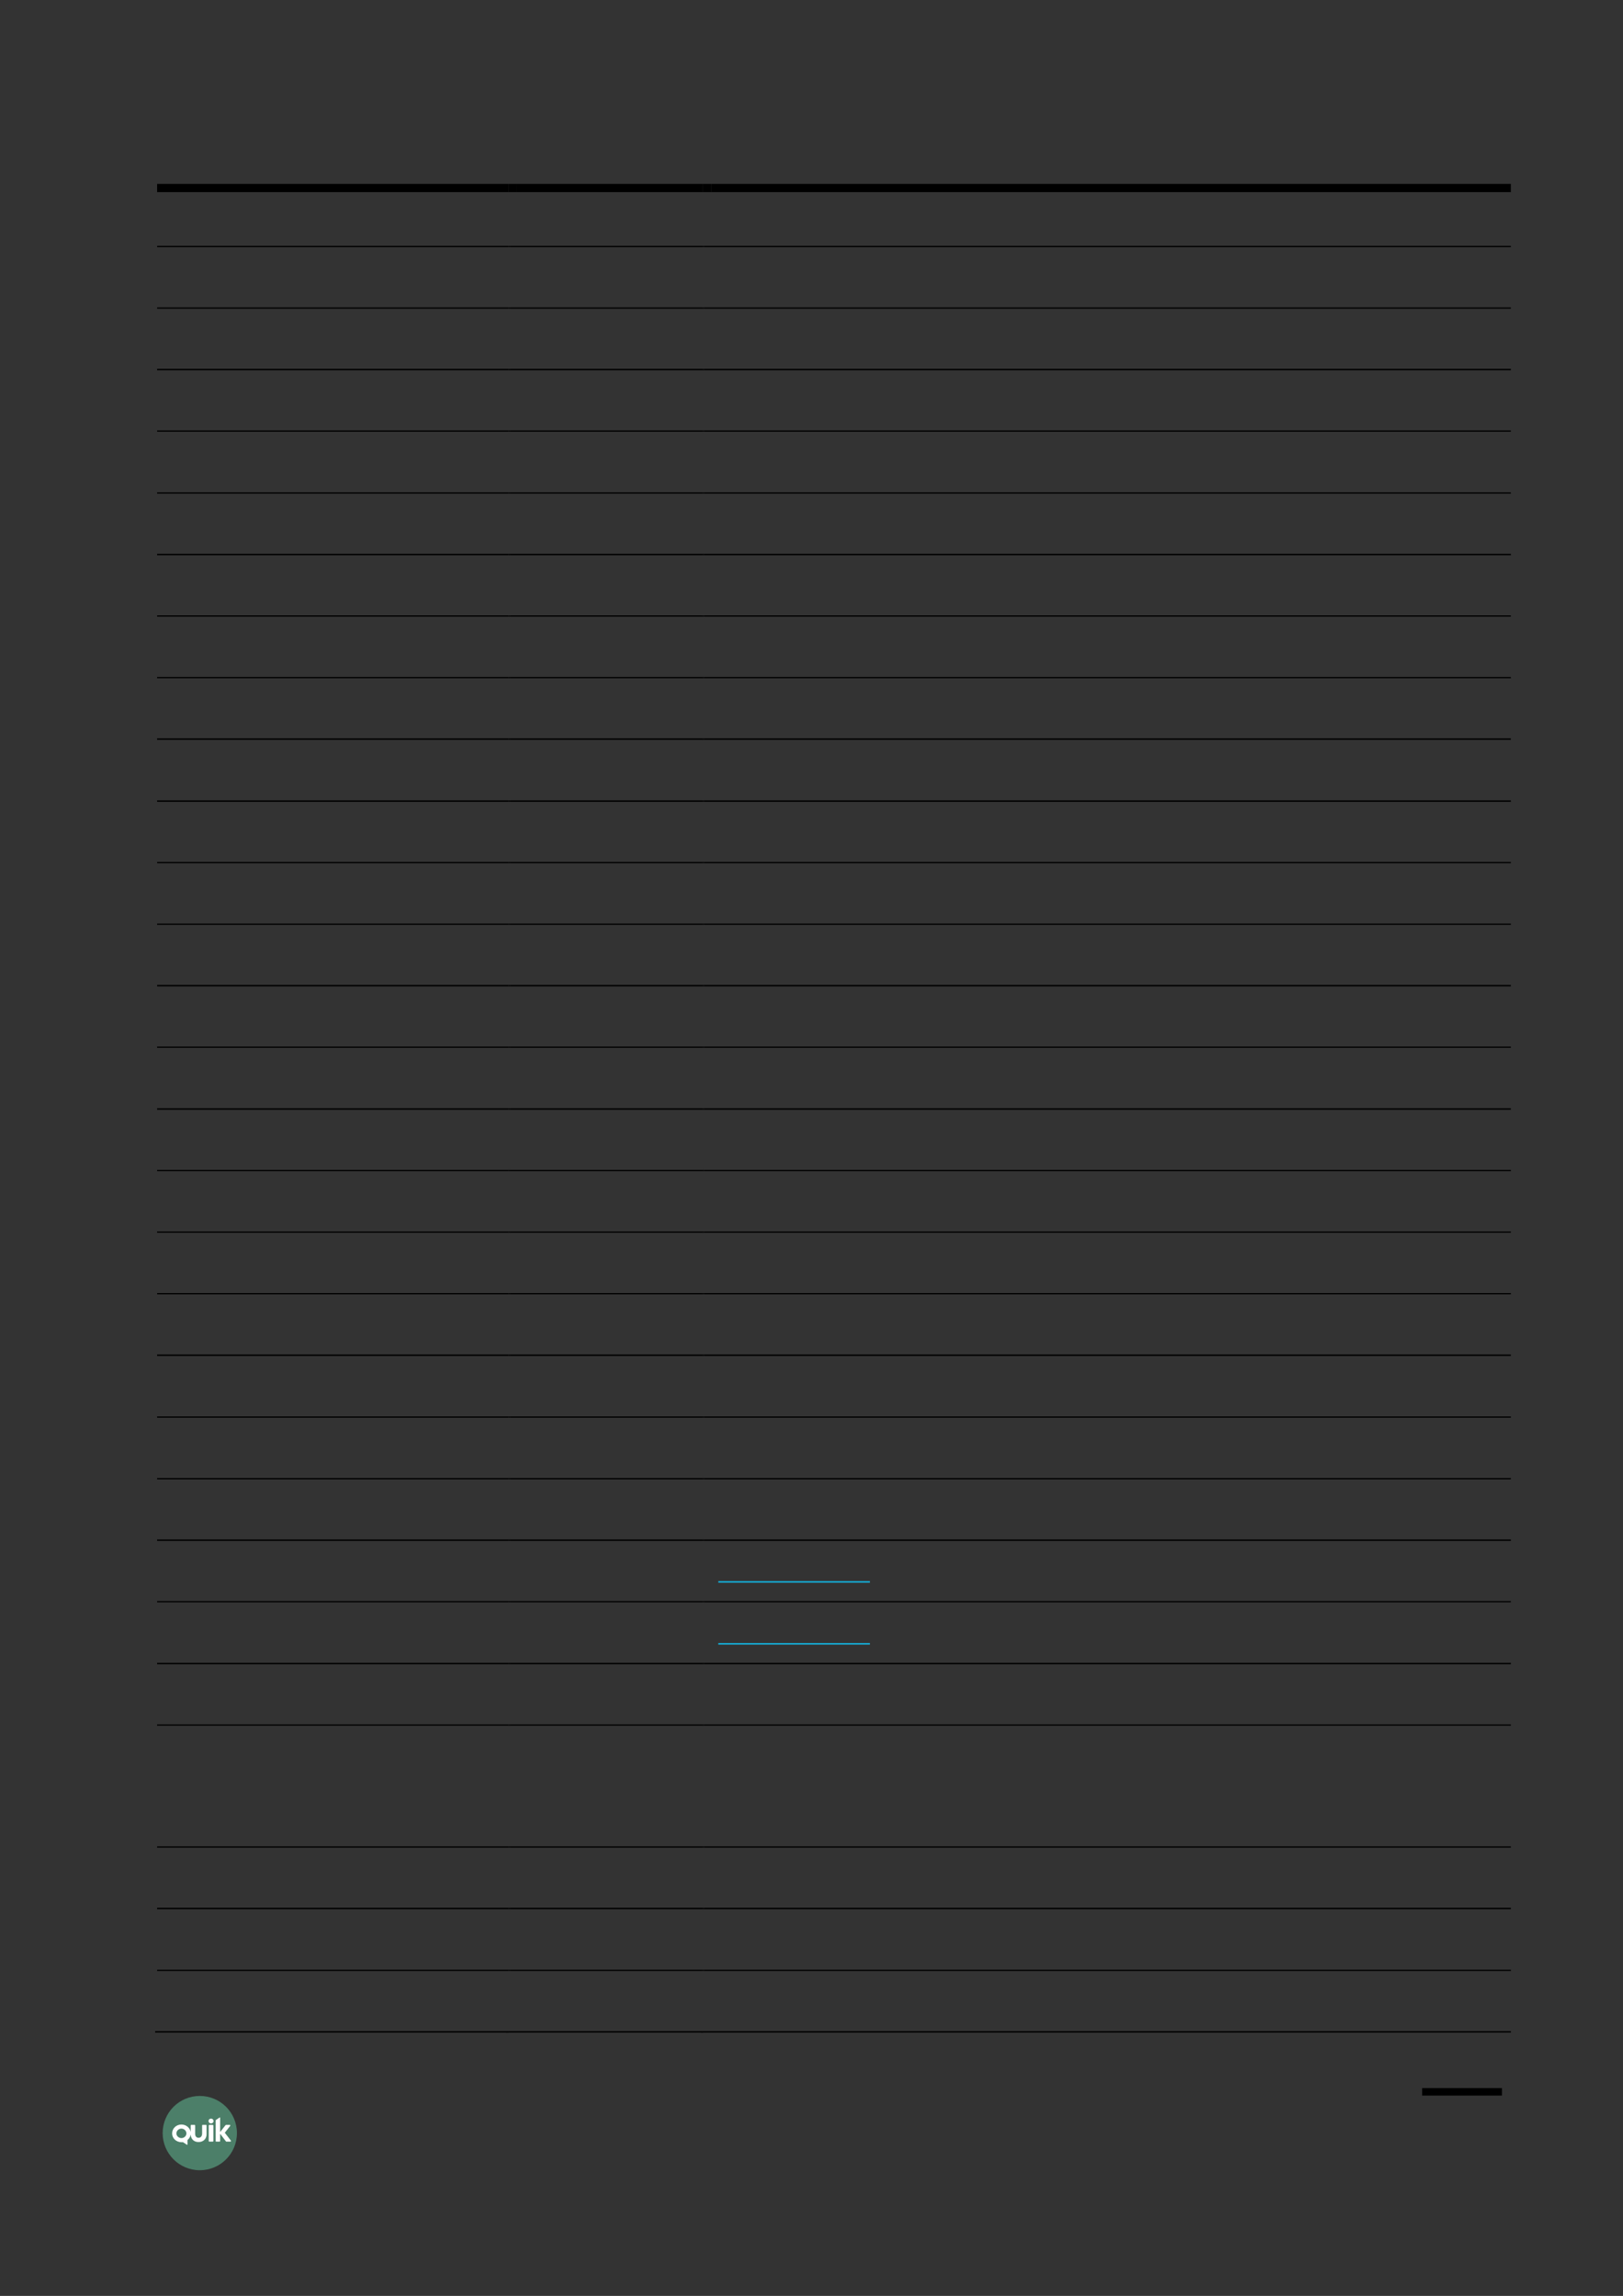 <?xml version="1.0" encoding="UTF-8" standalone="no"?>
<!DOCTYPE svg PUBLIC "-//W3C//DTD SVG 1.1//EN"
"http://www.w3.org/Graphics/SVG/1.1/DTD/svg11.dtd">
<svg viewBox="0 0 909 1286" version="1.1" xmlns="http://www.w3.org/2000/svg" xmlns:xlink="http://www.w3.org/1999/xlink">
<rect x="0" y="0" width="909" height="1286" fill="#333333" stroke="none"/>
<defs>
<clipPath id="c0_61"><path d="M96.4,1201.4v-15.5h33v15.5Z" /></clipPath>
<style type="text/css"><![CDATA[
.g0_61{
fill: none;
stroke: #000000;
stroke-width: 4.201;
stroke-linecap: butt;
stroke-linejoin: round;
}
.g1_61{
fill: #5EB28E;
fill-opacity: 0.6;
}
.g2_61{
fill: #FFFFFF;
}
.g3_61{
}
.g4_61{
fill: #16AAD3;
}
]]></style>
</defs>
<path d="M841.2,1171.7H796.5" class="g0_61" />
<path fill-rule="evenodd" d="M111.9,1174c-11.5,0,-20.8,9.3,-20.8,20.8c0,11.5,9.3,20.8,20.8,20.8c11.5,0,20.8,-9.3,20.8,-20.8c0,-11.5,-9.3,-20.8,-20.8,-20.8Z" class="g1_61" />
<path d="M116.9,1199.3c0,.1,.2,.3,.4,.3q1.9,0,1.9,0c.1,0,.3,-.2,.3,-.3q0,-.7,0,-.7q0,-.1,0,-.1q0,-7.1,0,-7.1q0,-.1,0,-.1q0,-.7,0,-.7c0,-.2,-.2,-.4,-.3,-.4q-1.9,0,-1.9,0c-.2,0,-.4,.2,-.4,.4q0,.5,0,.5q0,7.6,0,7.6v.6Z" class="g2_61" />
<g clip-path="url(#c0_61)">
<path d="M115.7,1195.4q0,-4.8,0,-4.8c0,-.2,-.1,-.4,-.3,-.4q-2,0,-2,0c-.1,0,-.2,.2,-.2,.4q0,4.4,0,4.4c0,1.7,-1,2.5,-2,2.4c-1,.1,-2,-.7,-1.9,-2.4q0,-4.4,0,-4.4c0,-.2,-.1,-.4,-.3,-.4q-1.9,0,-1.9,0c-.2,0,-.3,.2,-.3,.4q0,3.6,0,3.6c-.4,-2.4,-2.6,-4.2,-5.2,-4.2c-2.9,0,-5.2,2.2,-5.2,5c0,2.7,2.3,4.9,5.2,4.9c.2,0,.8,0,.9,0q2.1,1.4,2.1,1.4c.2,.1,.4,.1,.4,-.2q0,-2.4,0,-2.4c.9,-.7,1.6,-1.8,1.8,-3.1c.1,2.9,2.3,4.3,4.4,4.2c2.2,.1,4.5,-1.4,4.5,-4.4Zm-14.1,2.2c-1.5,0,-2.8,-1.2,-2.8,-2.6c0,-1.5,1.3,-2.7,2.8,-2.7c1.5,0,2.8,1.2,2.8,2.7c0,1.4,-1.3,2.6,-2.8,2.6Z" class="g2_61" />
</g>
<path d="M118.2,1186.7c-.8,0,-1.4,.6,-1.4,1.4c0,.7,.6,1.3,1.4,1.3c.8,0,1.4,-.6,1.4,-1.3c0,-.8,-.6,-1.4,-1.4,-1.4Z" class="g2_61" />
<path d="M129.3,1199q-3.4,-4.4,-3.4,-4.4q3,-3.8,3,-3.8c.1,-.1,.1,-.5,-.1,-.6c-.5,0,-1.3,0,-2.2,0c-.1,0,-.2,.1,-.4,.3q-2.9,3.7,-2.9,3.7c0,-2.7,0,-5.4,0,-8c0,-.2,-.2,-.2,-.3,-.1c-.7,.4,-1.3,.9,-2,1.3c-.2,.1,-.2,.3,-.2,.5q0,.6,0,.6q0,.7,0,.7q0,.1,0,.1q0,9.2,0,9.2q0,.1,0,.1q0,.7,0,.7c0,.1,.1,.3,.2,.3q2,0,2,0c.1,0,.3,-.2,.3,-.3q0,-.6,0,-.6q0,-3.5,0,-3.5q3.2,4.2,3.2,4.2c.1,.2,.2,.2,.4,.2c.8,0,1.8,0,2.2,0c.3,-.1,.3,-.5,.2,-.6Z" class="g2_61" />
<path fill-rule="evenodd" d="M88,107.6H284.8V103H88v4.6Z" class="g3_61" />
<path fill-rule="evenodd" d="M284.8,107.6h4.6V103h-4.6v4.6Z" class="g3_61" />
<path fill-rule="evenodd" d="M289.4,107.6H393.7V103H289.4v4.6Z" class="g3_61" />
<path fill-rule="evenodd" d="M393.7,107.6h4.6V103h-4.6v4.6Z" class="g3_61" />
<path fill-rule="evenodd" d="M398.3,107.6H846.2V103H398.3v4.6Z" class="g3_61" />
<path fill-rule="evenodd" d="M88,138.4H284.8v-.7H88v.7Z" class="g3_61" />
<path fill-rule="evenodd" d="M284.8,138.4h.7v-.7h-.7v.7Z" class="g3_61" />
<path fill-rule="evenodd" d="M285.5,138.4H393.7v-.7H285.5v.7Z" class="g3_61" />
<path fill-rule="evenodd" d="M393.7,138.4h.7v-.7h-.7v.7Z" class="g3_61" />
<path fill-rule="evenodd" d="M394.4,138.4H846.2v-.7H394.4v.7Z" class="g3_61" />
<path fill-rule="evenodd" d="M88,172.9H284.8v-.7H88v.7Z" class="g3_61" />
<path fill-rule="evenodd" d="M284.8,172.9h.7v-.7h-.7v.7Z" class="g3_61" />
<path fill-rule="evenodd" d="M285.5,172.9H393.7v-.7H285.5v.7Z" class="g3_61" />
<path fill-rule="evenodd" d="M393.7,172.9h.7v-.7h-.7v.7Z" class="g3_61" />
<path fill-rule="evenodd" d="M394.4,172.9H846.2v-.7H394.4v.7Z" class="g3_61" />
<path fill-rule="evenodd" d="M88,207.4H284.8v-.8H88v.8Z" class="g3_61" />
<path fill-rule="evenodd" d="M284.8,207.4h.7v-.8h-.7v.8Z" class="g3_61" />
<path fill-rule="evenodd" d="M285.5,207.4H393.7v-.8H285.5v.8Z" class="g3_61" />
<path fill-rule="evenodd" d="M393.7,207.4h.7v-.8h-.7v.8Z" class="g3_61" />
<path fill-rule="evenodd" d="M394.4,207.4H846.2v-.8H394.4v.8Z" class="g3_61" />
<path fill-rule="evenodd" d="M88,241.8H284.8v-.7H88v.7Z" class="g3_61" />
<path fill-rule="evenodd" d="M284.8,241.8h.7v-.7h-.7v.7Z" class="g3_61" />
<path fill-rule="evenodd" d="M285.5,241.8H393.7v-.7H285.5v.7Z" class="g3_61" />
<path fill-rule="evenodd" d="M393.7,241.8h.7v-.7h-.7v.7Z" class="g3_61" />
<path fill-rule="evenodd" d="M394.4,241.8H846.2v-.7H394.4v.7Z" class="g3_61" />
<path fill-rule="evenodd" d="M88,276.5H284.8v-.7H88v.7Z" class="g3_61" />
<path fill-rule="evenodd" d="M284.8,276.5h.7v-.7h-.7v.7Z" class="g3_61" />
<path fill-rule="evenodd" d="M285.5,276.5H393.7v-.7H285.5v.7Z" class="g3_61" />
<path fill-rule="evenodd" d="M393.7,276.5h.7v-.7h-.7v.7Z" class="g3_61" />
<path fill-rule="evenodd" d="M394.4,276.5H846.2v-.7H394.4v.7Z" class="g3_61" />
<path fill-rule="evenodd" d="M88,311H284.8v-.8H88v.8Z" class="g3_61" />
<path fill-rule="evenodd" d="M284.8,311h.7v-.8h-.7v.8Z" class="g3_61" />
<path fill-rule="evenodd" d="M285.5,311H393.7v-.8H285.5v.8Z" class="g3_61" />
<path fill-rule="evenodd" d="M393.7,311h.7v-.8h-.7v.8Z" class="g3_61" />
<path fill-rule="evenodd" d="M394.4,311H846.2v-.8H394.4v.8Z" class="g3_61" />
<path fill-rule="evenodd" d="M88,345.4H284.8v-.7H88v.7Z" class="g3_61" />
<path fill-rule="evenodd" d="M284.8,345.4h.7v-.7h-.7v.7Z" class="g3_61" />
<path fill-rule="evenodd" d="M285.5,345.4H393.7v-.7H285.5v.7Z" class="g3_61" />
<path fill-rule="evenodd" d="M393.7,345.4h.7v-.7h-.7v.7Z" class="g3_61" />
<path fill-rule="evenodd" d="M394.4,345.4H846.2v-.7H394.4v.7Z" class="g3_61" />
<path fill-rule="evenodd" d="M88,379.9H284.8v-.7H88v.7Z" class="g3_61" />
<path fill-rule="evenodd" d="M284.8,379.9h.7v-.7h-.7v.7Z" class="g3_61" />
<path fill-rule="evenodd" d="M285.5,379.9H393.7v-.7H285.5v.7Z" class="g3_61" />
<path fill-rule="evenodd" d="M393.7,379.9h.7v-.7h-.7v.7Z" class="g3_61" />
<path fill-rule="evenodd" d="M394.4,379.9H846.2v-.7H394.4v.7Z" class="g3_61" />
<path fill-rule="evenodd" d="M88,414.4H284.8v-.8H88v.8Z" class="g3_61" />
<path fill-rule="evenodd" d="M284.8,414.4h.7v-.8h-.7v.8Z" class="g3_61" />
<path fill-rule="evenodd" d="M285.5,414.4H393.7v-.8H285.5v.8Z" class="g3_61" />
<path fill-rule="evenodd" d="M393.7,414.4h.7v-.8h-.7v.8Z" class="g3_61" />
<path fill-rule="evenodd" d="M394.4,414.4H846.2v-.8H394.4v.8Z" class="g3_61" />
<path fill-rule="evenodd" d="M88,449.1H284.8v-.8H88v.8Z" class="g3_61" />
<path fill-rule="evenodd" d="M284.8,449.1h.7v-.8h-.7v.8Z" class="g3_61" />
<path fill-rule="evenodd" d="M285.5,449.1H393.7v-.8H285.5v.8Z" class="g3_61" />
<path fill-rule="evenodd" d="M393.7,449.1h.7v-.8h-.7v.8Z" class="g3_61" />
<path fill-rule="evenodd" d="M394.4,449.1H846.2v-.8H394.4v.8Z" class="g3_61" />
<path fill-rule="evenodd" d="M88,483.5H284.8v-.7H88v.7Z" class="g3_61" />
<path fill-rule="evenodd" d="M284.8,483.5h.7v-.7h-.7v.7Z" class="g3_61" />
<path fill-rule="evenodd" d="M285.5,483.5H393.7v-.7H285.5v.7Z" class="g3_61" />
<path fill-rule="evenodd" d="M393.7,483.5h.7v-.7h-.7v.7Z" class="g3_61" />
<path fill-rule="evenodd" d="M394.4,483.5H846.2v-.7H394.4v.7Z" class="g3_61" />
<path fill-rule="evenodd" d="M88,518H284.8v-.7H88v.7Z" class="g3_61" />
<path fill-rule="evenodd" d="M284.8,518h.7v-.7h-.7v.7Z" class="g3_61" />
<path fill-rule="evenodd" d="M285.5,518H393.7v-.7H285.5v.7Z" class="g3_61" />
<path fill-rule="evenodd" d="M393.7,518h.7v-.7h-.7v.7Z" class="g3_61" />
<path fill-rule="evenodd" d="M394.4,518H846.2v-.7H394.4v.7Z" class="g3_61" />
<path fill-rule="evenodd" d="M88,552.5H284.8v-.8H88v.8Z" class="g3_61" />
<path fill-rule="evenodd" d="M284.8,552.5h.7v-.8h-.7v.8Z" class="g3_61" />
<path fill-rule="evenodd" d="M285.5,552.5H393.7v-.8H285.5v.8Z" class="g3_61" />
<path fill-rule="evenodd" d="M393.7,552.5h.7v-.8h-.7v.8Z" class="g3_61" />
<path fill-rule="evenodd" d="M394.4,552.5H846.2v-.8H394.4v.8Z" class="g3_61" />
<path fill-rule="evenodd" d="M88,586.9H284.8v-.7H88v.7Z" class="g3_61" />
<path fill-rule="evenodd" d="M284.8,586.9h.7v-.7h-.7v.7Z" class="g3_61" />
<path fill-rule="evenodd" d="M285.5,586.9H393.7v-.7H285.5v.7Z" class="g3_61" />
<path fill-rule="evenodd" d="M393.7,586.9h.7v-.7h-.7v.7Z" class="g3_61" />
<path fill-rule="evenodd" d="M394.4,586.9H846.2v-.7H394.4v.7Z" class="g3_61" />
<path fill-rule="evenodd" d="M88,621.6H284.8v-.8H88v.8Z" class="g3_61" />
<path fill-rule="evenodd" d="M284.8,621.6h.7v-.8h-.7v.8Z" class="g3_61" />
<path fill-rule="evenodd" d="M285.5,621.6H393.7v-.8H285.5v.8Z" class="g3_61" />
<path fill-rule="evenodd" d="M393.7,621.6h.7v-.8h-.7v.8Z" class="g3_61" />
<path fill-rule="evenodd" d="M394.4,621.6H846.2v-.8H394.4v.8Z" class="g3_61" />
<path fill-rule="evenodd" d="M88,656H284.8v-.7H88v.7Z" class="g3_61" />
<path fill-rule="evenodd" d="M284.8,656h.7v-.7h-.7v.7Z" class="g3_61" />
<path fill-rule="evenodd" d="M285.5,656H393.7v-.7H285.5v.7Z" class="g3_61" />
<path fill-rule="evenodd" d="M393.7,656h.7v-.7h-.7v.7Z" class="g3_61" />
<path fill-rule="evenodd" d="M394.4,656H846.2v-.7H394.4v.7Z" class="g3_61" />
<path fill-rule="evenodd" d="M88,690.5H284.8v-.7H88v.7Z" class="g3_61" />
<path fill-rule="evenodd" d="M284.8,690.5h.7v-.7h-.7v.7Z" class="g3_61" />
<path fill-rule="evenodd" d="M285.5,690.5H393.7v-.7H285.5v.7Z" class="g3_61" />
<path fill-rule="evenodd" d="M393.7,690.5h.7v-.7h-.7v.7Z" class="g3_61" />
<path fill-rule="evenodd" d="M394.4,690.5H846.2v-.7H394.4v.7Z" class="g3_61" />
<path fill-rule="evenodd" d="M88,725H284.8v-.7H88v.7Z" class="g3_61" />
<path fill-rule="evenodd" d="M284.8,725h.7v-.7h-.7v.7Z" class="g3_61" />
<path fill-rule="evenodd" d="M285.5,725H393.7v-.7H285.5v.7Z" class="g3_61" />
<path fill-rule="evenodd" d="M393.7,725h.7v-.7h-.7v.7Z" class="g3_61" />
<path fill-rule="evenodd" d="M394.4,725H846.2v-.7H394.4v.7Z" class="g3_61" />
<path fill-rule="evenodd" d="M88,759.5H284.8v-.8H88v.8Z" class="g3_61" />
<path fill-rule="evenodd" d="M284.8,759.5h.7v-.8h-.7v.8Z" class="g3_61" />
<path fill-rule="evenodd" d="M285.5,759.5H393.7v-.8H285.5v.8Z" class="g3_61" />
<path fill-rule="evenodd" d="M393.7,759.5h.7v-.8h-.7v.8Z" class="g3_61" />
<path fill-rule="evenodd" d="M394.4,759.5H846.2v-.8H394.4v.8Z" class="g3_61" />
<path fill-rule="evenodd" d="M88,794.1H284.8v-.7H88v.7Z" class="g3_61" />
<path fill-rule="evenodd" d="M284.8,794.1h.7v-.7h-.7v.7Z" class="g3_61" />
<path fill-rule="evenodd" d="M285.5,794.1H393.7v-.7H285.5v.7Z" class="g3_61" />
<path fill-rule="evenodd" d="M393.7,794.1h.7v-.7h-.7v.7Z" class="g3_61" />
<path fill-rule="evenodd" d="M394.4,794.1H846.2v-.7H394.4v.7Z" class="g3_61" />
<path fill-rule="evenodd" d="M88,828.6H284.8v-.7H88v.7Z" class="g3_61" />
<path fill-rule="evenodd" d="M284.8,828.6h.7v-.7h-.7v.7Z" class="g3_61" />
<path fill-rule="evenodd" d="M285.5,828.6H393.7v-.7H285.5v.7Z" class="g3_61" />
<path fill-rule="evenodd" d="M393.7,828.6h.7v-.7h-.7v.7Z" class="g3_61" />
<path fill-rule="evenodd" d="M394.4,828.6H846.2v-.7H394.4v.7Z" class="g3_61" />
<path fill-rule="evenodd" d="M402.3,886.5h84.9v-.9H402.3v.9Z" class="g4_61" />
<path fill-rule="evenodd" d="M88,863.1H284.8v-.8H88v.8Z" class="g3_61" />
<path fill-rule="evenodd" d="M284.8,863.1h.7v-.8h-.7v.8Z" class="g3_61" />
<path fill-rule="evenodd" d="M285.5,863.1H393.7v-.8H285.5v.8Z" class="g3_61" />
<path fill-rule="evenodd" d="M393.7,863.1h.7v-.8h-.7v.8Z" class="g3_61" />
<path fill-rule="evenodd" d="M394.4,863.1H846.2v-.8H394.4v.8Z" class="g3_61" />
<path fill-rule="evenodd" d="M402.3,921.2h84.9v-.9H402.3v.9Z" class="g4_61" />
<path fill-rule="evenodd" d="M88,897.5H284.8v-.7H88v.7Z" class="g3_61" />
<path fill-rule="evenodd" d="M284.8,897.5h.7v-.7h-.7v.7Z" class="g3_61" />
<path fill-rule="evenodd" d="M285.5,897.5H393.7v-.7H285.5v.7Z" class="g3_61" />
<path fill-rule="evenodd" d="M393.7,897.5h.7v-.7h-.7v.7Z" class="g3_61" />
<path fill-rule="evenodd" d="M394.4,897.5H846.2v-.7H394.4v.7Z" class="g3_61" />
<path fill-rule="evenodd" d="M88,932.2H284.8v-.8H88v.8Z" class="g3_61" />
<path fill-rule="evenodd" d="M284.8,932.2h.7v-.8h-.7v.8Z" class="g3_61" />
<path fill-rule="evenodd" d="M285.5,932.2H393.7v-.8H285.5v.8Z" class="g3_61" />
<path fill-rule="evenodd" d="M393.7,932.2h.7v-.8h-.7v.8Z" class="g3_61" />
<path fill-rule="evenodd" d="M394.4,932.2H846.2v-.8H394.4v.8Z" class="g3_61" />
<path fill-rule="evenodd" d="M88,966.6H284.8v-.7H88v.7Z" class="g3_61" />
<path fill-rule="evenodd" d="M284.8,966.6h.7v-.7h-.7v.7Z" class="g3_61" />
<path fill-rule="evenodd" d="M285.5,966.6H393.7v-.7H285.5v.7Z" class="g3_61" />
<path fill-rule="evenodd" d="M393.7,966.6h.7v-.7h-.7v.7Z" class="g3_61" />
<path fill-rule="evenodd" d="M394.4,966.6H846.2v-.7H394.4v.7Z" class="g3_61" />
<path fill-rule="evenodd" d="M88,1034.9H284.8v-.7H88v.7Z" class="g3_61" />
<path fill-rule="evenodd" d="M284.8,1034.9h.7v-.7h-.7v.7Z" class="g3_61" />
<path fill-rule="evenodd" d="M285.5,1034.9H393.7v-.7H285.5v.7Z" class="g3_61" />
<path fill-rule="evenodd" d="M393.7,1034.9h.7v-.7h-.7v.7Z" class="g3_61" />
<path fill-rule="evenodd" d="M394.4,1034.9H846.2v-.7H394.4v.7Z" class="g3_61" />
<path fill-rule="evenodd" d="M88,1069.4H284.8v-.8H88v.8Z" class="g3_61" />
<path fill-rule="evenodd" d="M284.8,1069.4h.7v-.8h-.7v.8Z" class="g3_61" />
<path fill-rule="evenodd" d="M285.5,1069.4H393.7v-.8H285.5v.8Z" class="g3_61" />
<path fill-rule="evenodd" d="M393.7,1069.4h.7v-.8h-.7v.8Z" class="g3_61" />
<path fill-rule="evenodd" d="M394.4,1069.4H846.2v-.8H394.4v.8Z" class="g3_61" />
<path fill-rule="evenodd" d="M88,1104H284.8v-.7H88v.7Z" class="g3_61" />
<path fill-rule="evenodd" d="M284.8,1104h.7v-.7h-.7v.7Z" class="g3_61" />
<path fill-rule="evenodd" d="M285.5,1104H393.7v-.7H285.5v.7Z" class="g3_61" />
<path fill-rule="evenodd" d="M393.7,1104h.7v-.7h-.7v.7Z" class="g3_61" />
<path fill-rule="evenodd" d="M394.4,1104H846.2v-.7H394.4v.7Z" class="g3_61" />
<path fill-rule="evenodd" d="M86.9,1138.5H284.8v-.8H86.9v.8Z" class="g3_61" />
<path fill-rule="evenodd" d="M283.6,1138.5h.8v-.8h-.8v.8Z" class="g3_61" />
<path fill-rule="evenodd" d="M284.4,1138.5H393.7v-.8H284.4v.8Z" class="g3_61" />
<path fill-rule="evenodd" d="M392.6,1138.5h.7v-.8h-.7v.8Z" class="g3_61" />
<path fill-rule="evenodd" d="M393.3,1138.5H846.2v-.8H393.3v.8Z" class="g3_61" />
</svg>